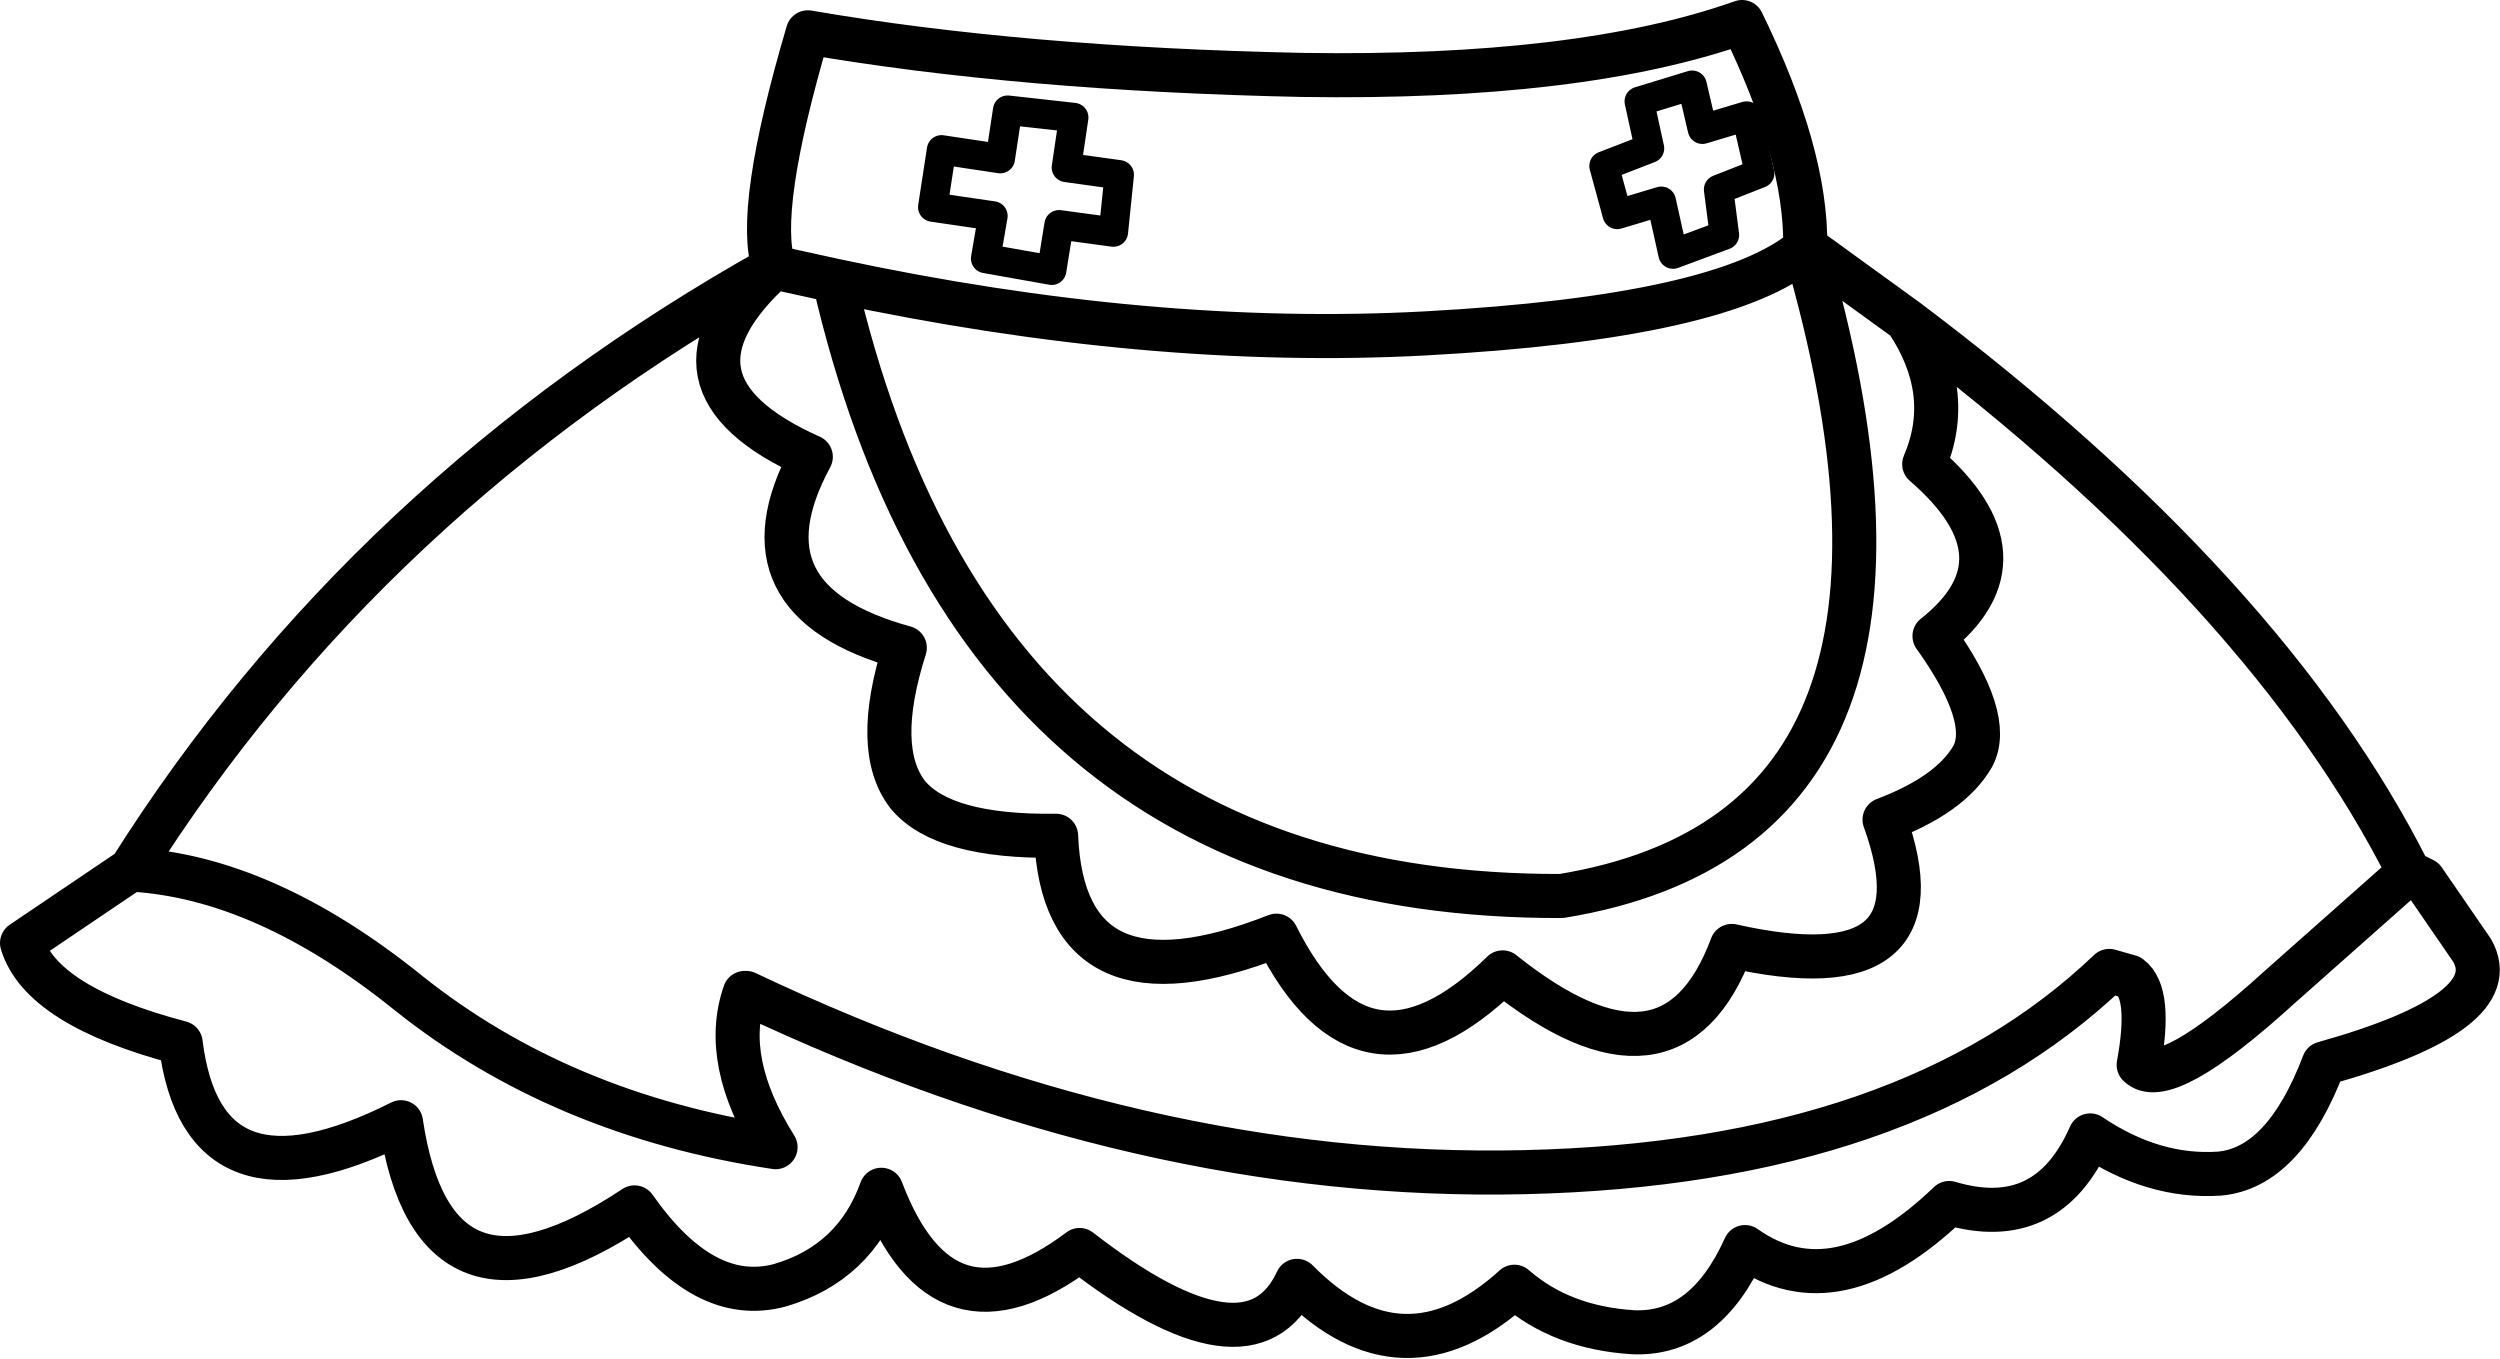<?xml version="1.0" encoding="UTF-8" standalone="no"?>
<svg xmlns:xlink="http://www.w3.org/1999/xlink" height="46.25px" width="85.1px" xmlns="http://www.w3.org/2000/svg">
  <g transform="matrix(1.0, 0.0, 0.0, 1.0, 42.55, 23.1)">
    <path d="M15.4 -18.7 L15.05 -20.2 13.25 -19.65 13.6 -18.05 12.05 -17.45 12.5 -15.8 14.0 -16.25 14.4 -14.45 16.15 -15.1 15.95 -16.65 17.35 -17.2 16.9 -19.15 15.4 -18.7 M-6.0 -19.1 L-6.25 -17.4 -4.45 -17.15 -4.65 -15.2 -6.5 -15.45 -6.75 -13.9 -9.0 -14.3 -8.75 -15.75 -10.8 -16.05 -10.5 -18.0 -8.5 -17.7 -8.25 -19.35 -6.0 -19.1" fill="none" stroke="#000000" stroke-linecap="round" stroke-linejoin="round" stroke-width="1.0"/>
    <path d="M18.9 -14.65 L18.9 -14.7 Q18.95 -17.85 16.75 -22.35 11.25 -20.4 1.75 -20.55 -7.8 -20.75 -15.05 -22.0 -16.85 -15.9 -16.2 -14.0 L-14.15 -13.55 Q-3.4 -11.25 5.95 -11.75 16.15 -12.3 18.9 -14.65 24.65 5.1 10.6 7.4 -9.3 7.45 -14.15 -13.55 M-16.2 -14.0 Q-20.55 -10.05 -14.95 -7.55 -17.6 -2.65 -11.75 -1.05 -12.85 2.4 -11.65 3.95 -10.45 5.4 -6.6 5.35 -6.35 11.6 0.9 8.75 3.85 14.65 8.6 10.0 14.35 14.6 16.4 9.1 23.75 10.75 21.6 4.8 23.85 3.95 24.6 2.65 25.3 1.35 23.3 -1.45 26.65 -4.1 22.95 -7.3 24.0 -9.75 22.35 -12.2 L18.9 -14.7 M39.45 6.6 L35.05 10.5 Q31.15 14.05 30.25 13.15 30.7 10.7 29.95 10.15 L29.25 9.95 Q22.4 16.5 9.35 16.8 -3.65 17.1 -17.15 10.7 L-17.2 10.7 Q-18.0 13.0 -16.15 15.95 -23.45 14.85 -28.65 10.7 -33.55 6.75 -38.1 6.5 L-41.8 9.0 Q-41.15 11.15 -36.4 12.4 -35.65 18.5 -28.9 15.1 -27.8 22.55 -20.95 18.0 -18.6 21.35 -16.0 20.65 -13.45 19.9 -12.55 17.4 -10.45 22.95 -5.8 19.45 0.0 23.95 1.6 20.5 5.2 24.15 9.0 20.7 10.6 22.1 13.05 22.25 15.5 22.35 16.85 19.35 19.95 21.55 23.8 17.85 27.15 18.85 28.6 15.55 30.75 17.0 33.0 16.85 35.2 16.65 36.55 13.1 42.8 11.35 41.6 9.25 L39.95 6.85 39.45 6.6 Q34.65 -2.95 22.35 -12.2 M-38.1 6.5 Q-30.05 -6.25 -16.2 -14.0" fill="none" stroke="#000000" stroke-linecap="round" stroke-linejoin="round" stroke-width="1.5"/>
  </g>
</svg>
